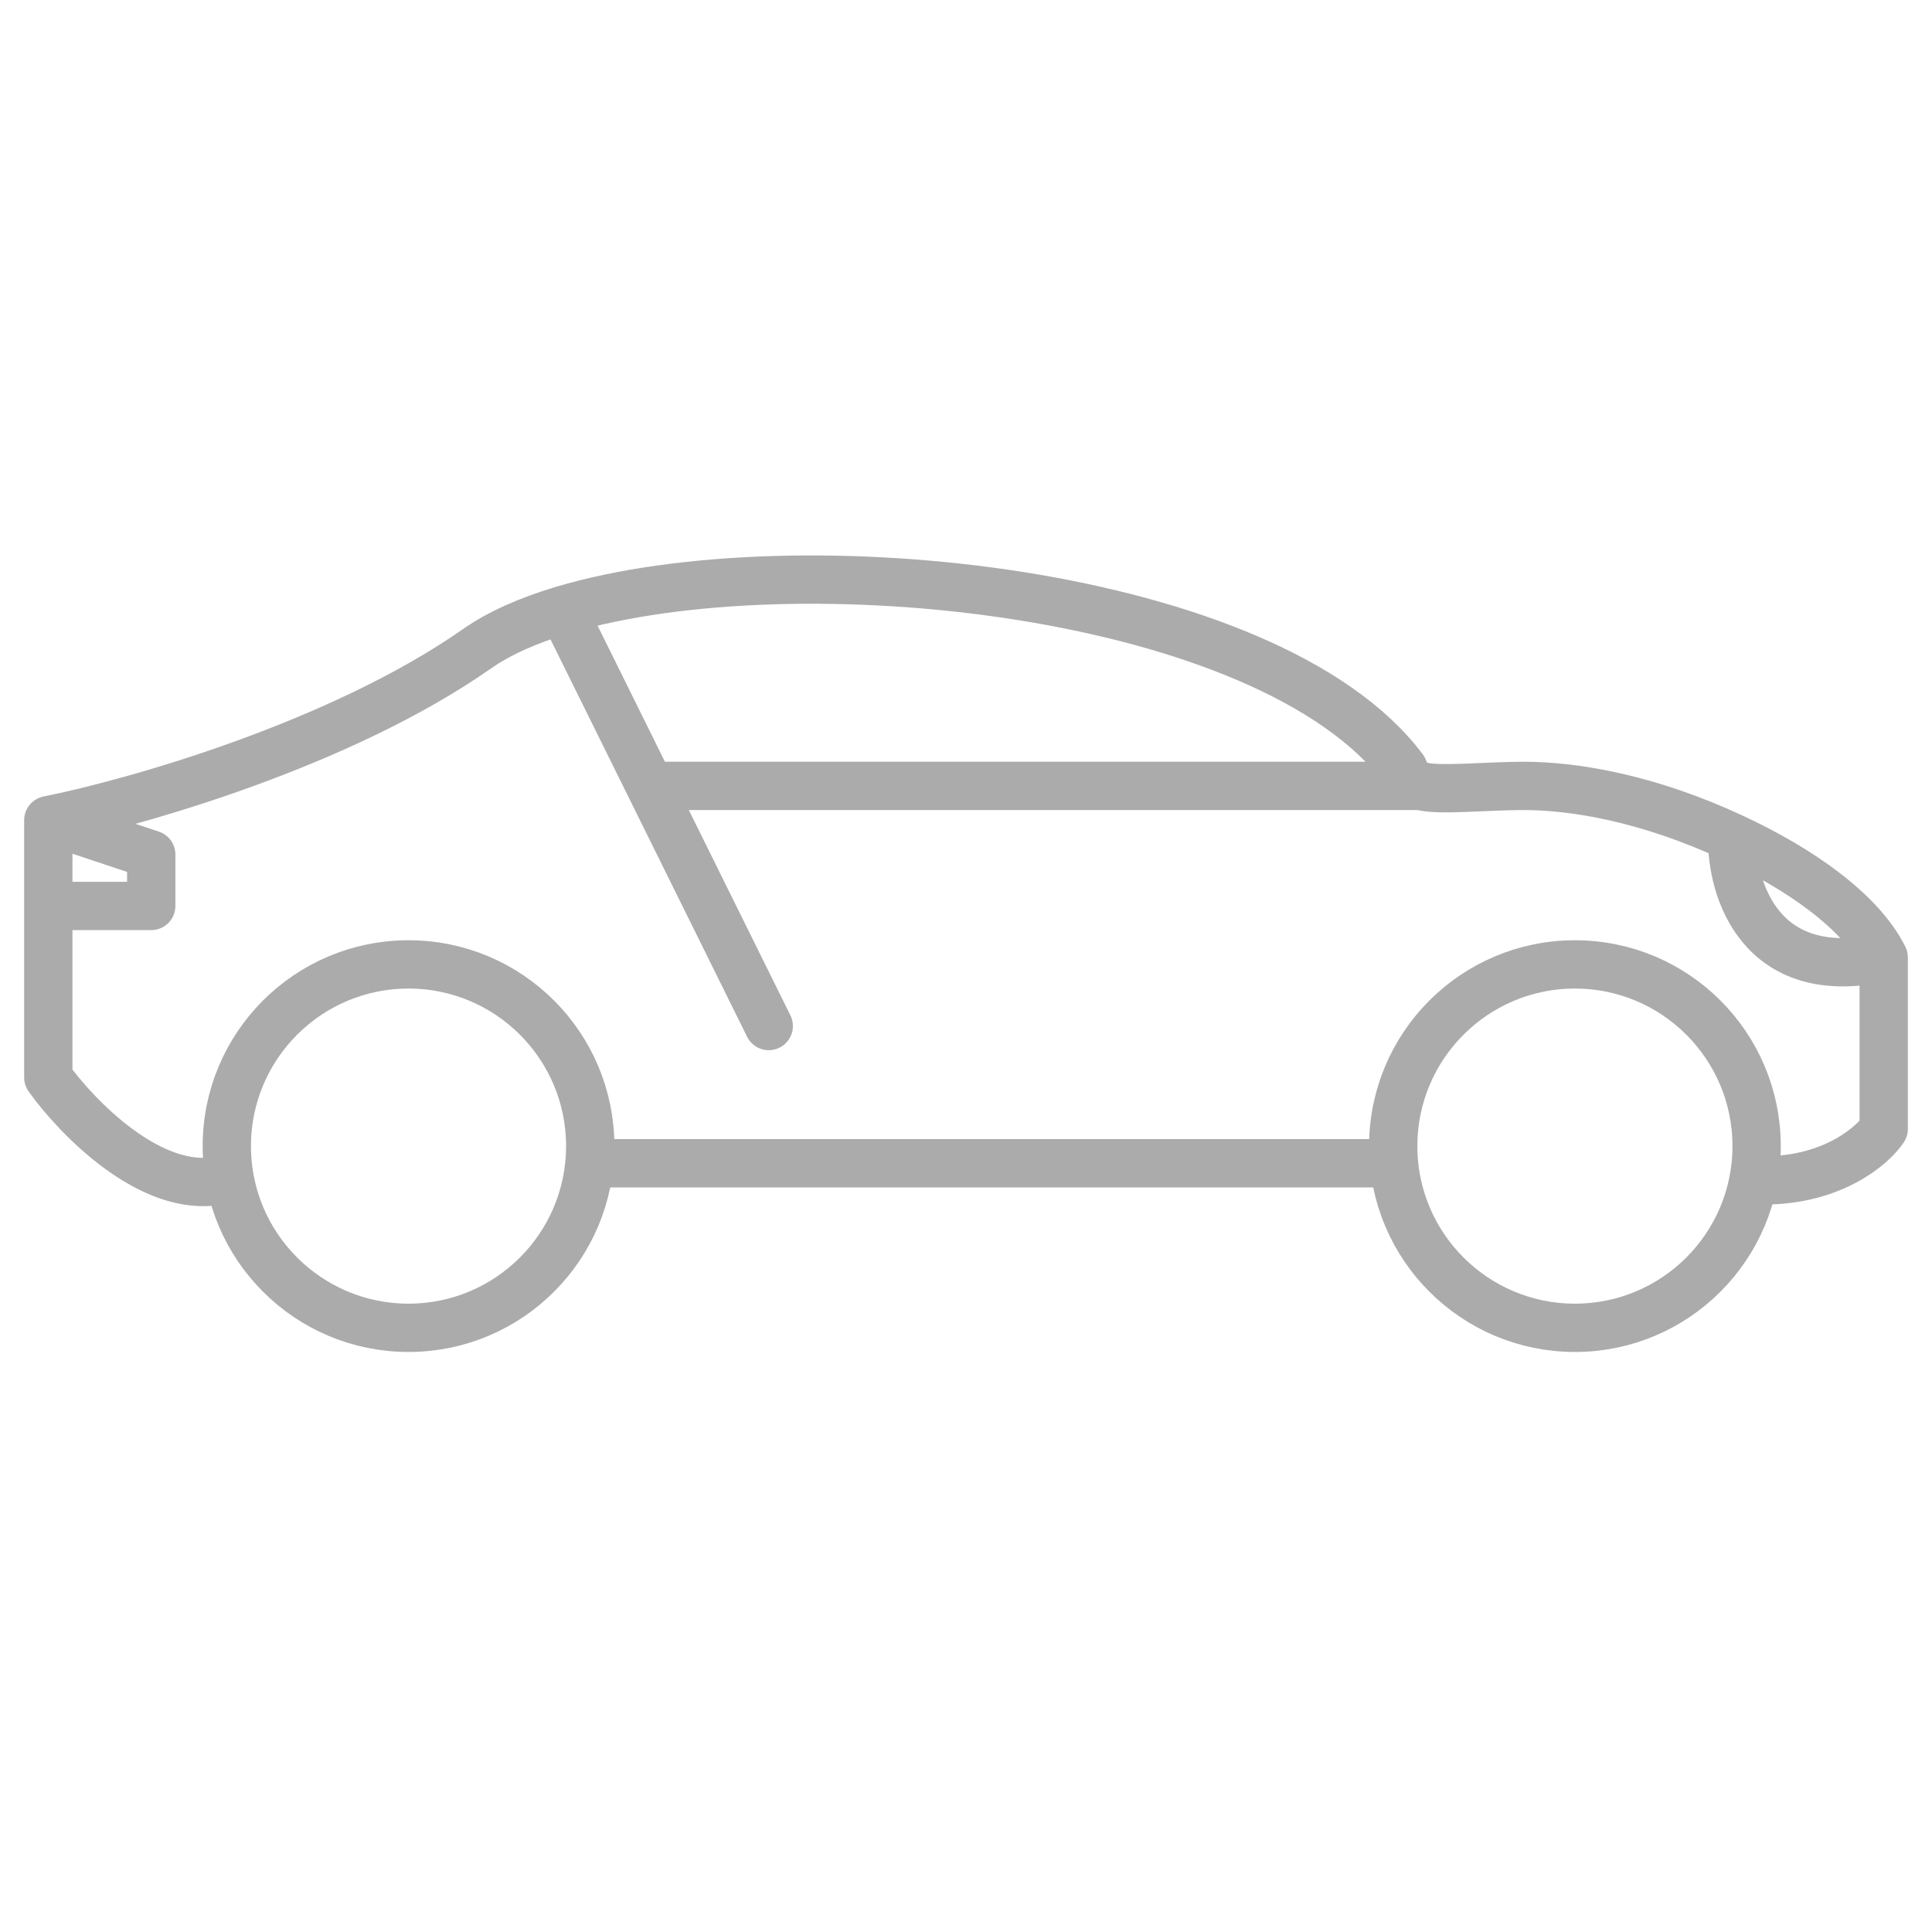 <svg width="40" height="40" viewBox="0 0 40 40" fill="none" xmlns="http://www.w3.org/2000/svg">
<path d="M1 16.981C2.776 16.626 7.037 15.419 9.879 13.43C10.336 13.11 10.941 12.842 11.654 12.629M1 16.981L3.131 17.692V18.757H1M1 16.981V18.757M4.551 24.439C3.131 24.723 1.592 23.137 1 22.308V18.757M39 19.822V23.374C38.763 23.729 37.935 24.439 36.514 24.439M39 19.822C38.524 18.87 37.267 17.988 35.864 17.337M39 19.822C36.443 20.391 35.844 18.402 35.864 17.337M12.364 24.084H28.701M11.654 12.629C16.479 11.186 26.271 12.203 29.056 15.916C29.112 16.027 29.11 16.175 29.411 16.271M11.654 12.629L15.916 21.243M13.456 16.271H29.411M29.411 16.271C29.751 16.379 30.774 16.271 31.542 16.271C32.608 16.271 34.128 16.53 35.864 17.337" stroke="#ABABAB" stroke-linecap="round" stroke-linejoin="round"/>
<circle cx="8.458" cy="23.729" r="3.762" stroke="#ABABAB"/>
<circle cx="32.607" cy="23.729" r="3.762" stroke="#ABABAB"/>
</svg>
